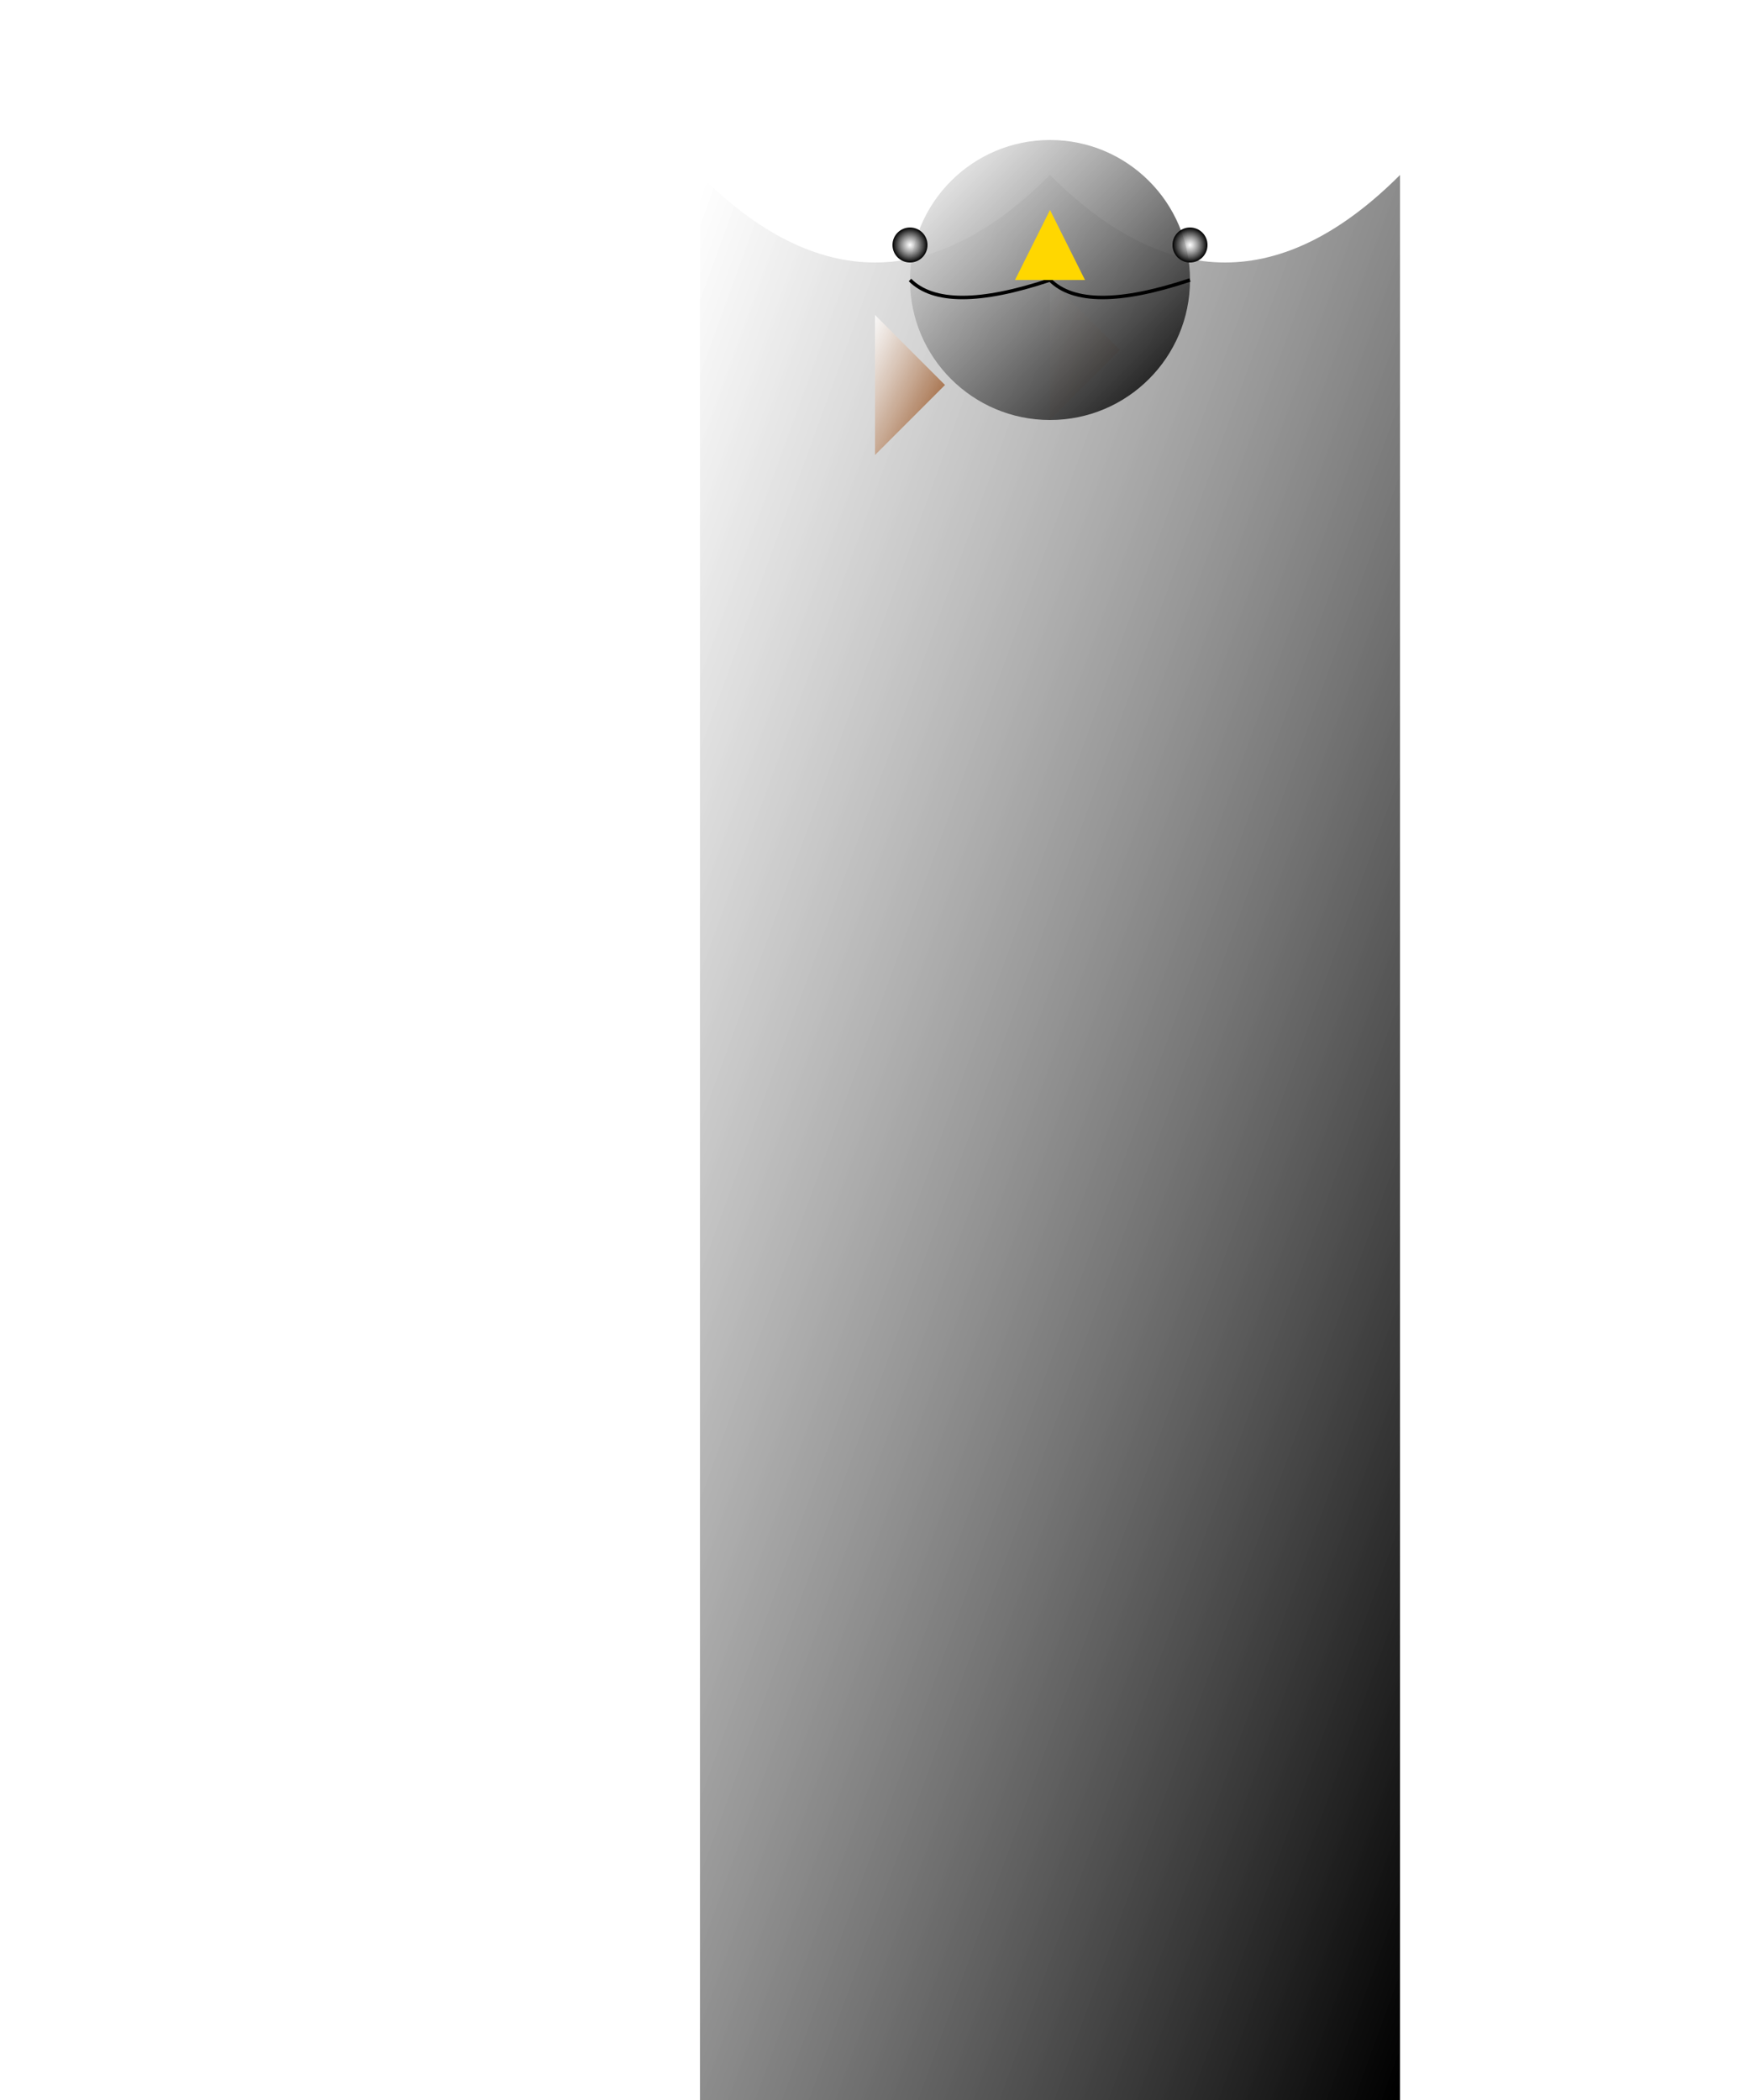 <svg xmlns="http://www.w3.org/2000/svg" viewBox="0 0 500 600">
  <!-- Background -->
  <rect x="0" y="0" width="100%" height="100%" fill="url(#bgGradient)"/>
  <defs>
    <!-- Gradients -->
    <linearGradient id="bodyGradient" x1="0%" y1="0%" x2="100%" y2="100%">
      <stop offset="0%" style="stop-color:rgb(255,255,255); stop-opacity:0.8"/>
      <stop offset="100%" style="stop-color:rgb(0,0,0)"/>
    </linearGradient>
    <linearGradient id="featherGradient" x1="0%" y1="0%" x2="100%" y2="100%">
      <stop offset="0%" style="stop-color:rgb(255,255,255); stop-opacity:0.8"/>
      <stop offset="100%" style="stop-color:rgb(139,69,19)"/>
    </linearGradient>
    <radialGradient id="eyeGradient" cx="50%" cy="50%" r="50%">
      <stop offset="0%" style="stop-color:rgb(255,255,255); stop-opacity:0.8"/>
      <stop offset="100%" style="stop-color:rgb(0,0,0)"/>
    </radialGradient>
  </defs>

  <!-- Body -->
  <path d="M200 50 Q250 100, 300 50 Q350 100, 400 50 L400 600 H200 Z" fill="url(#bodyGradient)"/>

  <!-- Feathers -->
  <polygon points="300,80 320,100 300,120" fill="url(#featherGradient)"/>
  <polygon points="250,90 270,110 250,130" fill="url(#featherGradient)"/>

  <!-- Head -->
  <circle cx="300" cy="80" r="40" fill="url(#bodyGradient)"/>
  <path d="M260 80 Q270 90, 300 80 Q310 90, 340 80" stroke="black" fill="transparent"/>

  <!-- Eyes -->
  <circle cx="260" cy="70" r="5" fill="url(#eyeGradient)"/>
  <circle cx="340" cy="70" r="5" fill="url(#eyeGradient)"/>

  <!-- Beak -->
  <path d="M300,60 L290,80 H310 Z" fill="#FFD700"/>

</svg>